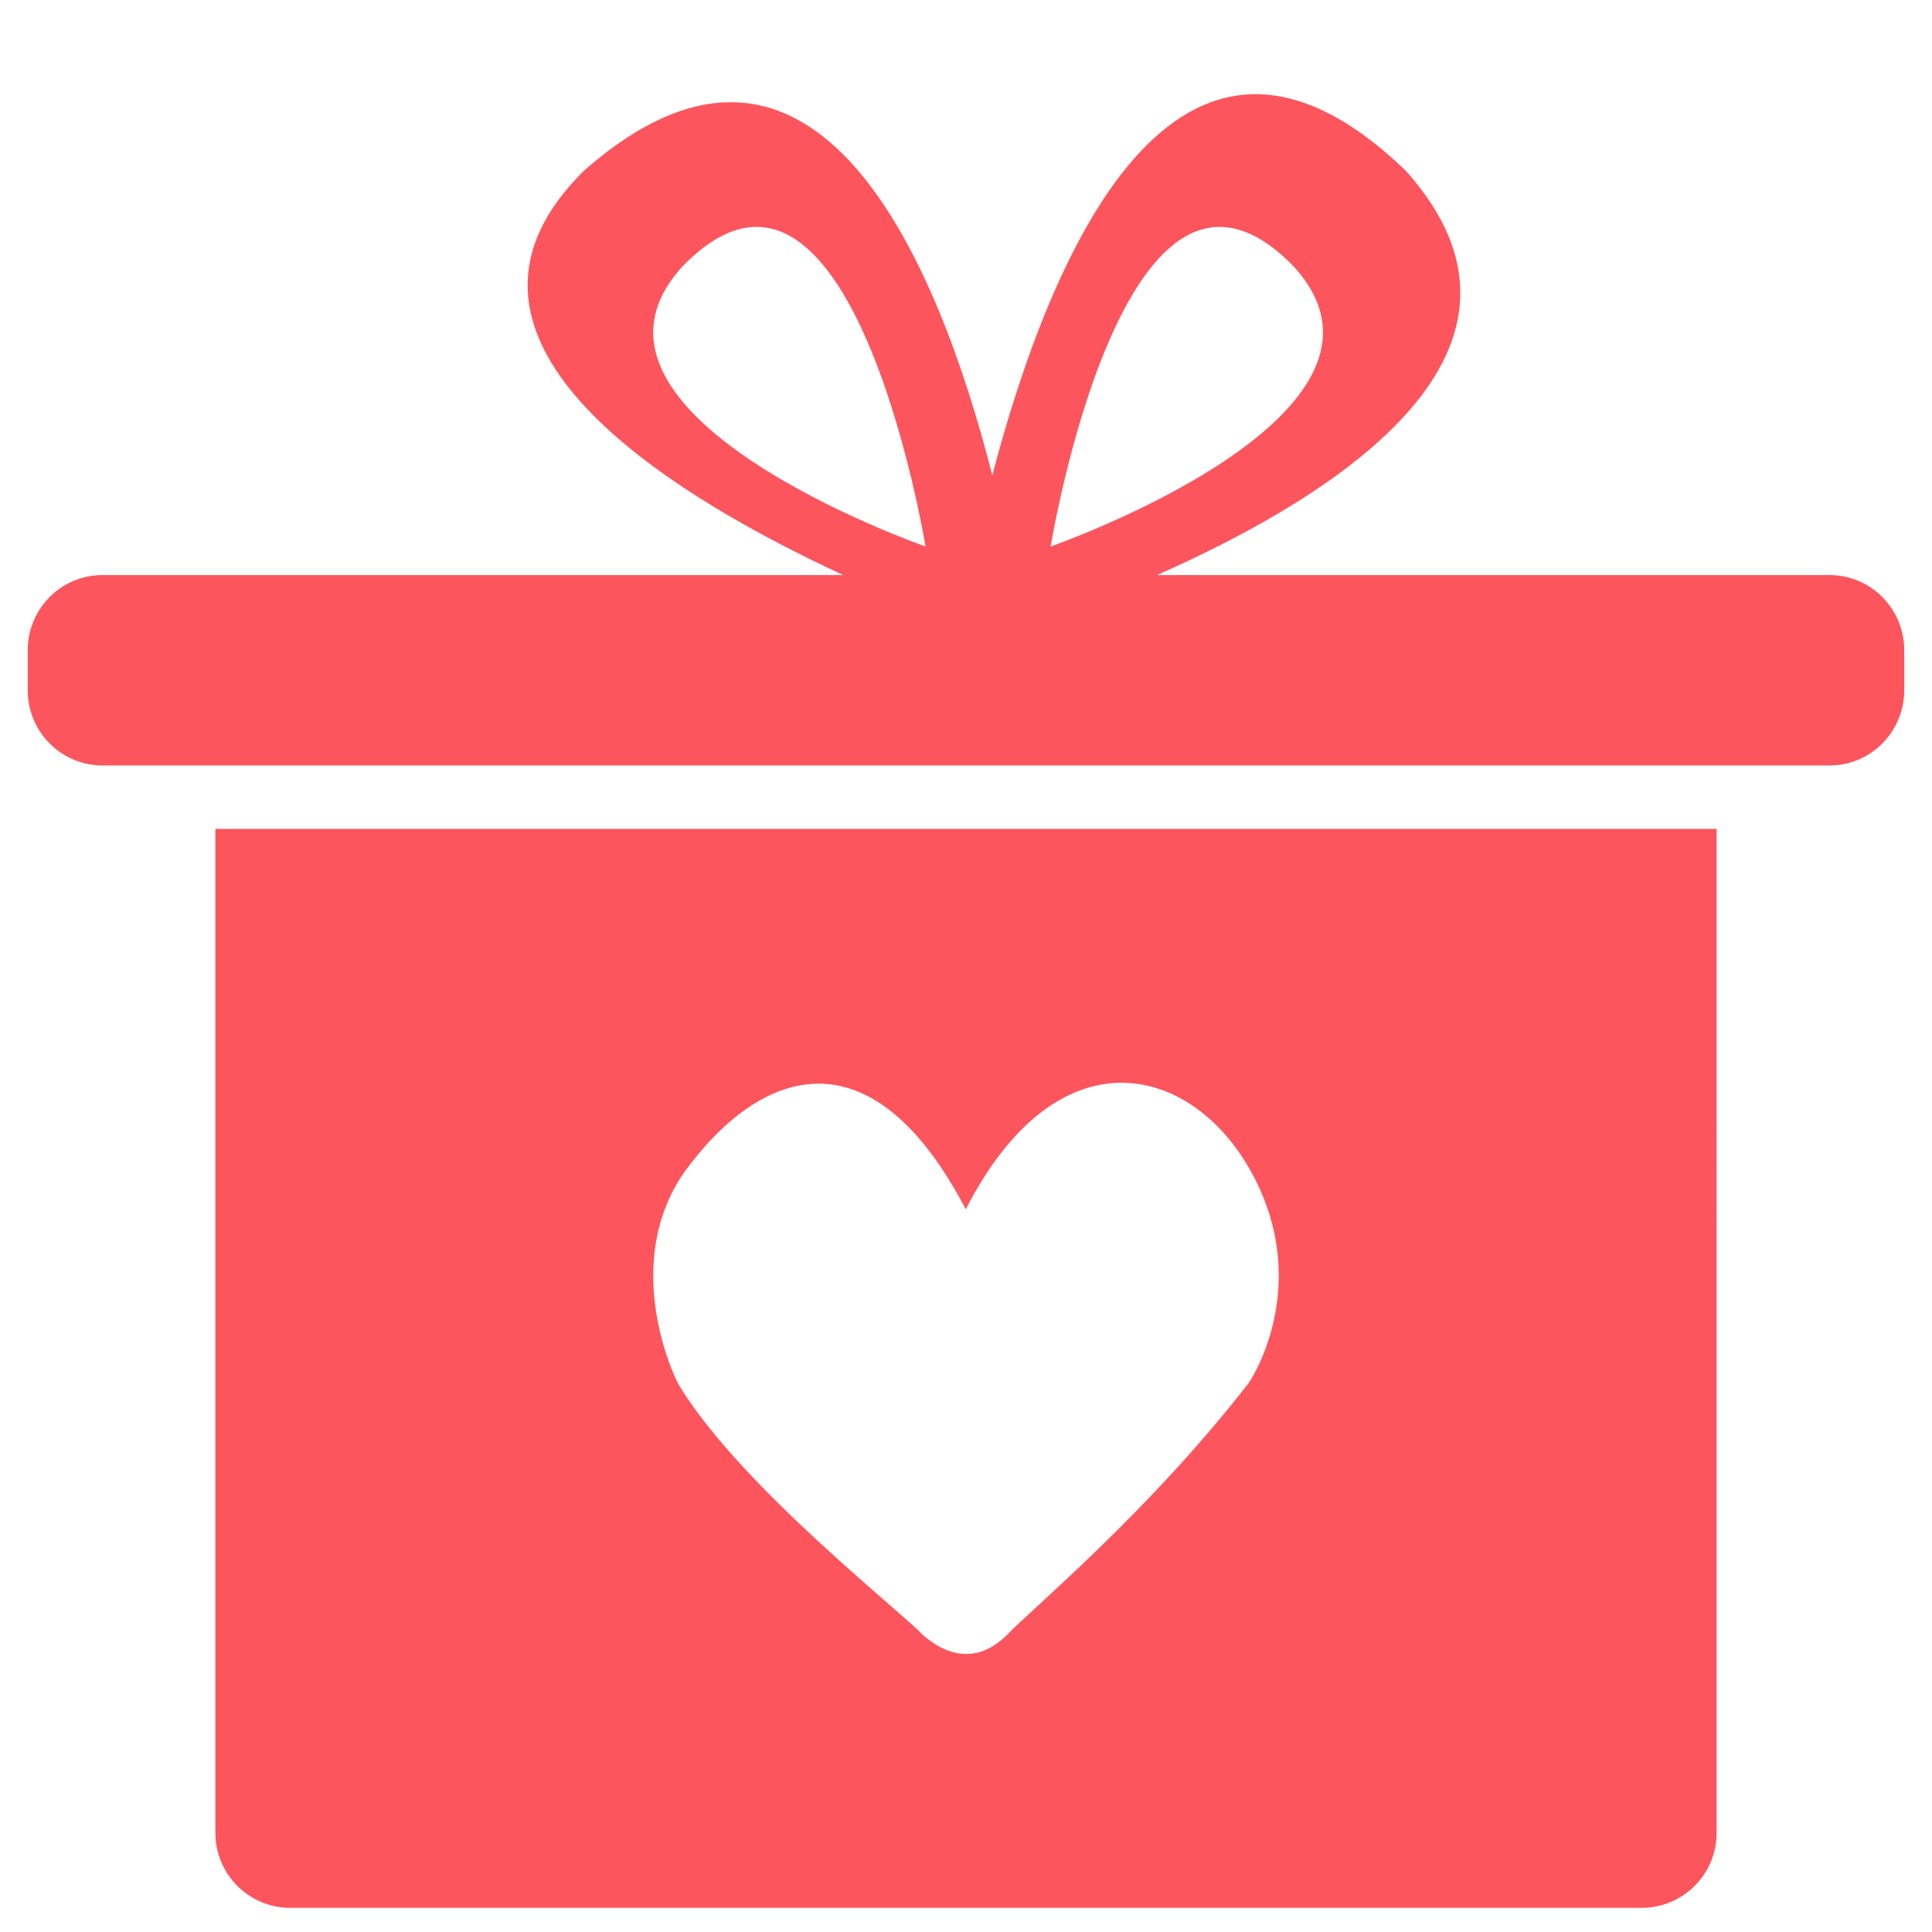 <?xml version="1.0" encoding="utf-8"?>
<!-- Generator: Adobe Illustrator 17.0.0, SVG Export Plug-In . SVG Version: 6.00 Build 0)  -->
<!DOCTYPE svg PUBLIC "-//W3C//DTD SVG 1.1//EN" "http://www.w3.org/Graphics/SVG/1.1/DTD/svg11.dtd">
<svg version="1.1" id="图层_1" xmlns:sketch="http://www.bohemiancoding.com/sketch/ns"
	 xmlns="http://www.w3.org/2000/svg" xmlns:xlink="http://www.w3.org/1999/xlink" x="0px" y="0px" width="60px" height="60px"
	 viewBox="0 0 60 60" enable-background="new 0 0 60 60" xml:space="preserve">
<title>icon-gift</title>
<desc>Created with Sketch.</desc>
<g>
	<path fill="#FD555D" d="M56.818,17.859H35.933c5.743-2.541,12.672-7.021,7.731-12.549C36.5-1.613,32.567,8.085,30.817,14.762
		c-1.657-6.495-5.43-15.813-12.672-9.47c-5.204,5.12,2.241,9.879,8.041,12.567H3.182c-1.284,0-2.321,1.046-2.321,2.337v1.239
		c0,1.293,1.039,2.337,2.321,2.337h53.636c1.284,0,2.32-1.046,2.32-2.337v-1.239C59.139,18.903,58.1,17.859,56.818,17.859z
		 M21.198,8.272c5.243-5.38,7.545,8.7,7.545,8.7S16.986,12.873,21.198,8.272z M40.174,8.272c4.212,4.601-7.545,8.7-7.545,8.7
		S34.931,2.893,40.174,8.272z"/>
	<path fill="#FD555D" d="M6.689,25.743V56.92c0,1.29,1.042,2.33,2.328,2.33h41.966c1.289,0,2.328-1.043,2.328-2.33V25.743H6.689z
		 M38.781,42.947c-3.114,4.021-6.787,7.062-7.492,7.812c-0.679,0.68-1.583,0.929-2.647,0c-0.57-0.64-5.617-4.584-7.515-7.678
		c-0.133-0.148-1.893-3.769,0.118-6.67c2.355-3.246,5.802-4.485,8.749,1.145c2.818-5.509,6.943-4.556,8.825-1.23
		C40.701,39.653,39.072,42.525,38.781,42.947z"/>
</g>
</svg>
